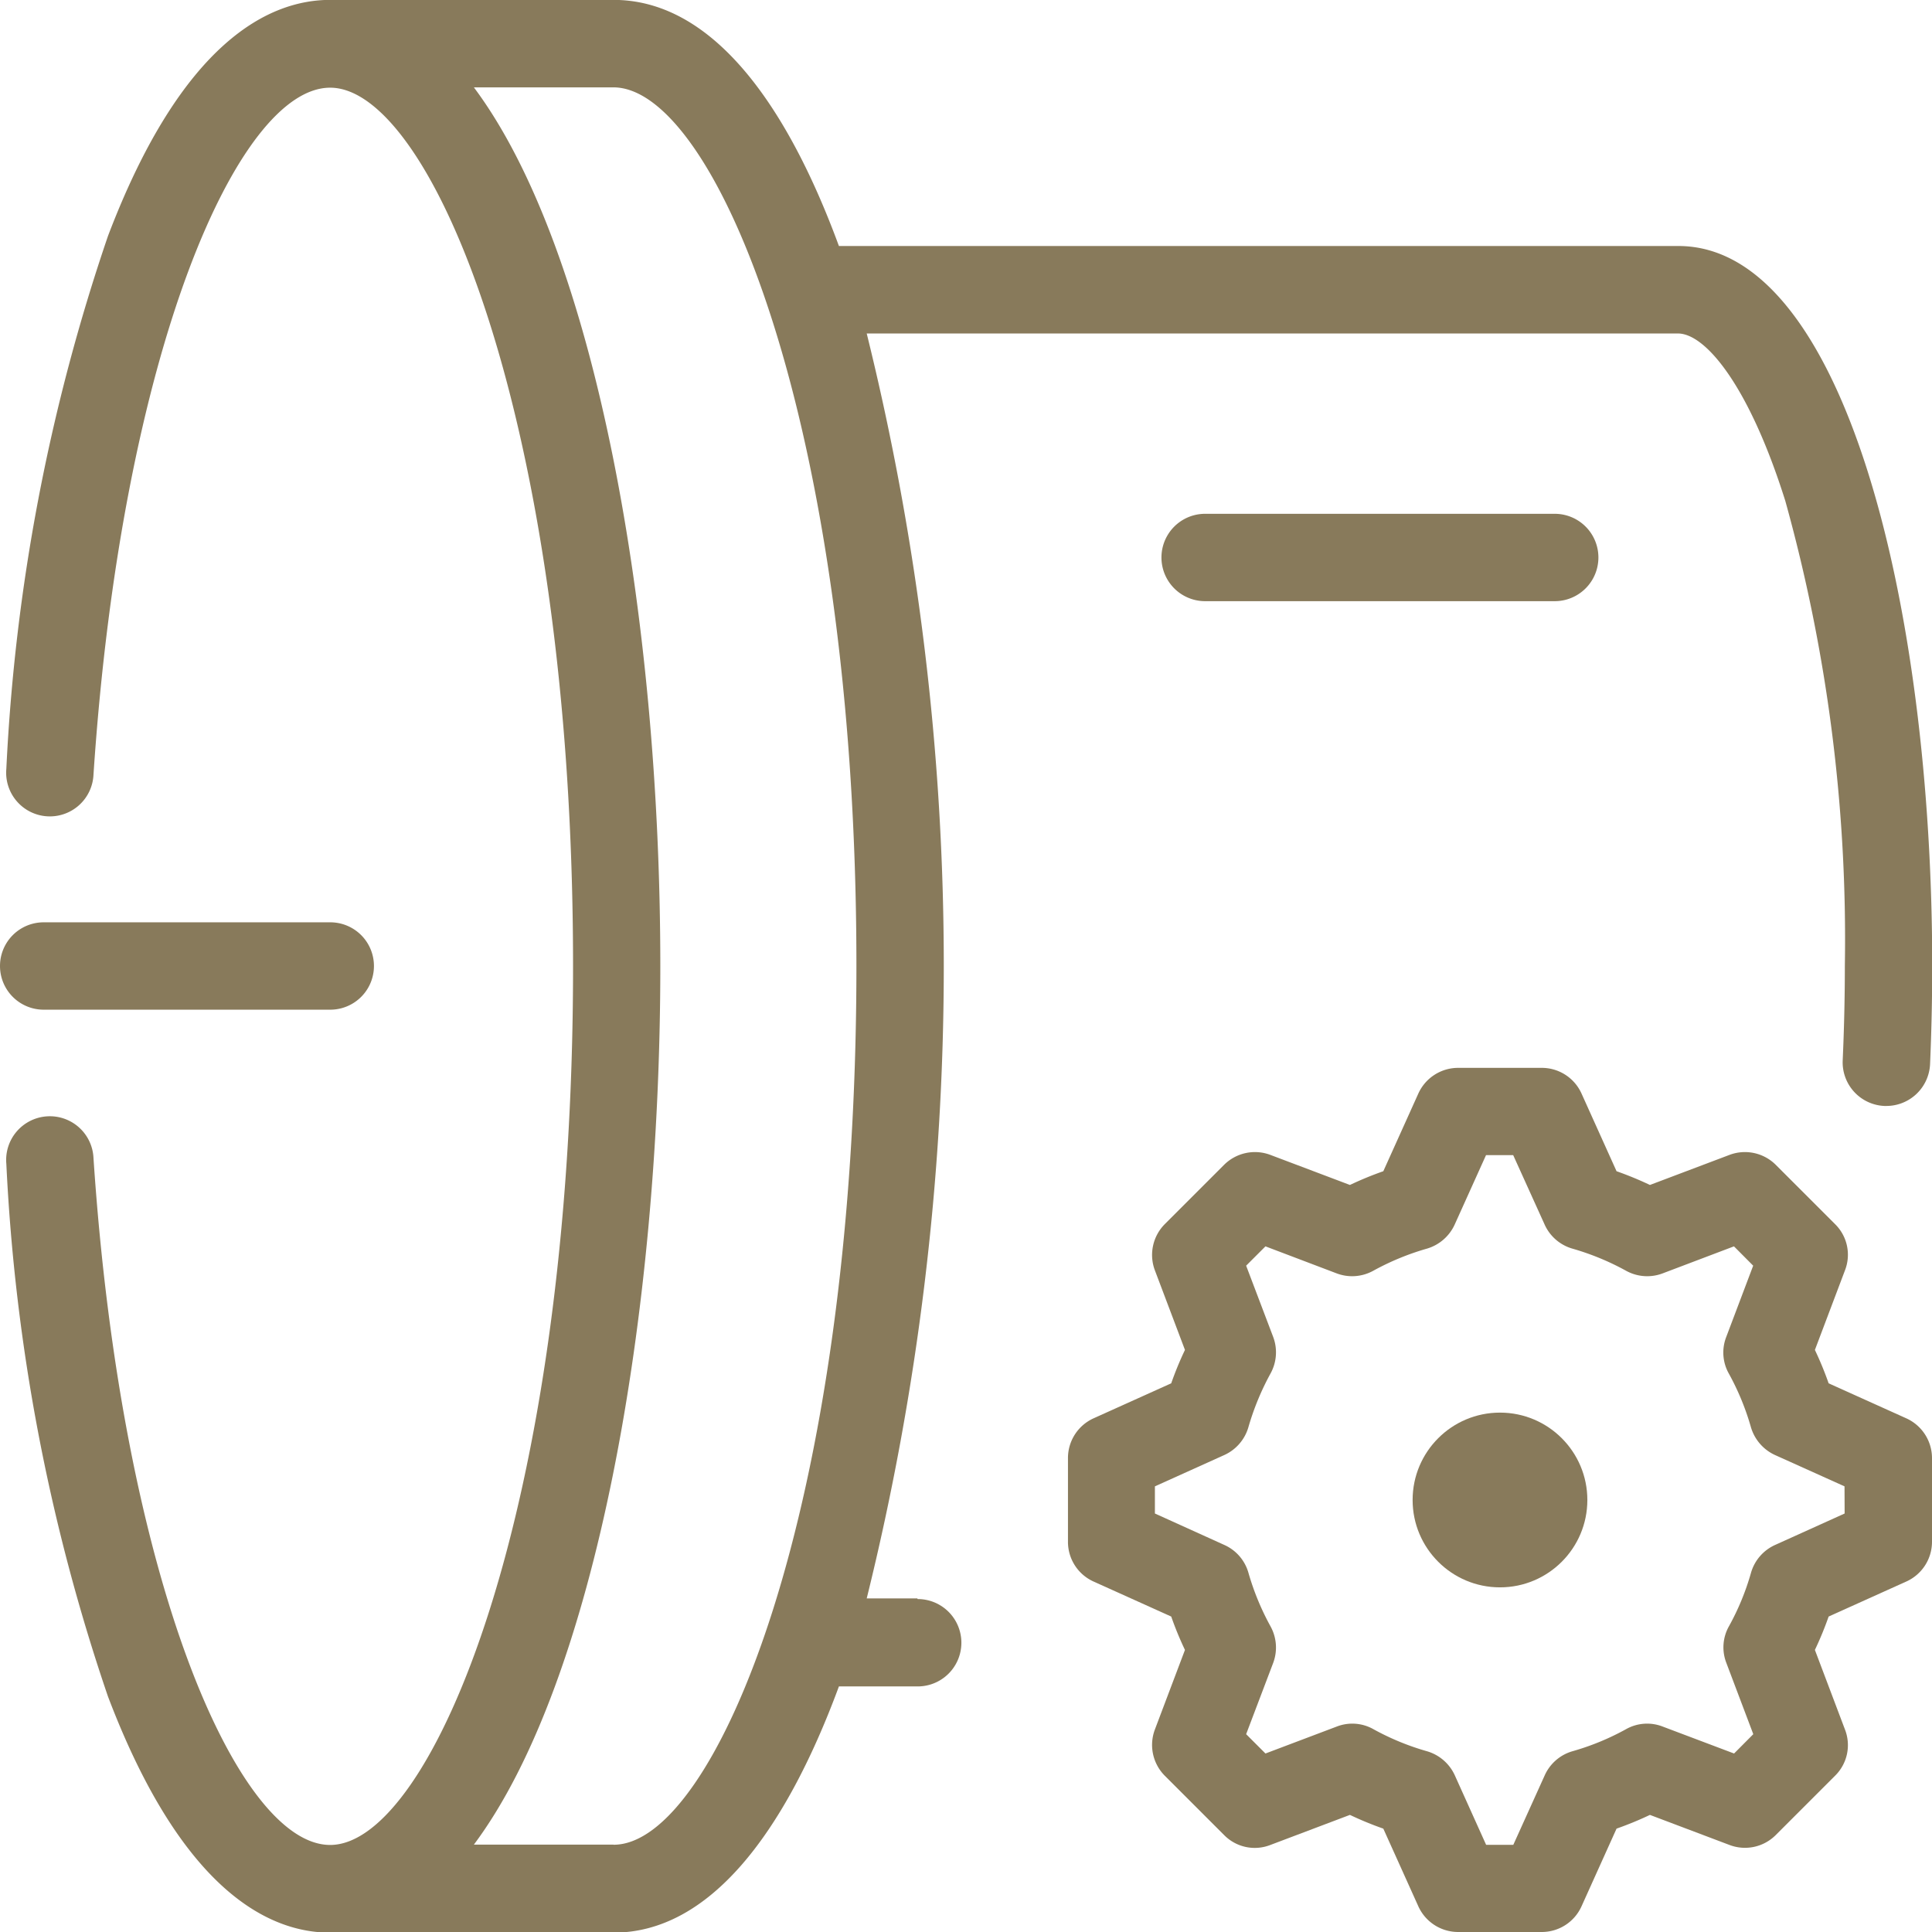 <svg xmlns="http://www.w3.org/2000/svg" width="18" height="18" viewBox="0 0 18 18"><defs><style>.a{fill:#887a5b;}</style></defs><g transform="translate(-3262.554 -4274.313)"><circle class="a" cx="0.814" cy="0.814" r="0.814" transform="translate(3275.715 4287.474)"/><path class="a" d="M3280.314,4287.527l-.723-.326a3.141,3.141,0,0,0-.128-.311l.28-.741a.4.4,0,0,0-.093-.432l-.551-.551a.407.407,0,0,0-.432-.093l-.741.28a3.2,3.2,0,0,0-.311-.128l-.326-.723a.406.406,0,0,0-.371-.24h-.779a.407.407,0,0,0-.371.24l-.326.723a3.17,3.17,0,0,0-.311.128l-.741-.28a.407.407,0,0,0-.432.093l-.551.551a.407.407,0,0,0-.093.432l.28.741a3.082,3.082,0,0,0-.128.311l-.723.326a.406.406,0,0,0-.239.371v.779a.405.405,0,0,0,.239.371l.723.326a3.082,3.082,0,0,0,.128.311l-.28.741a.407.407,0,0,0,.093.432l.551.551a.4.4,0,0,0,.432.093l.741-.28a3.17,3.17,0,0,0,.311.128l.326.723a.407.407,0,0,0,.371.24h.779a.406.406,0,0,0,.371-.24l.326-.723a3.2,3.2,0,0,0,.311-.128l.741.28a.405.405,0,0,0,.432-.093l.551-.551a.4.4,0,0,0,.093-.432l-.28-.741a3.141,3.141,0,0,0,.128-.311l.723-.326a.406.406,0,0,0,.24-.371v-.779A.407.407,0,0,0,3280.314,4287.527Zm-.574.887-.648.293a.408.408,0,0,0-.224.258,2.347,2.347,0,0,1-.206.5.4.4,0,0,0-.024.341l.251.664-.179.18-.665-.251a.4.4,0,0,0-.341.024,2.364,2.364,0,0,1-.5.206.407.407,0,0,0-.258.224l-.293.648h-.253l-.292-.648a.411.411,0,0,0-.259-.224,2.38,2.38,0,0,1-.5-.206.4.4,0,0,0-.341-.024l-.664.251-.18-.18.252-.664a.409.409,0,0,0-.025-.341,2.413,2.413,0,0,1-.206-.5.405.405,0,0,0-.224-.258l-.647-.293v-.253l.647-.292a.41.41,0,0,0,.224-.259,2.458,2.458,0,0,1,.206-.5.408.408,0,0,0,.025-.341l-.252-.664.18-.18.664.252a.407.407,0,0,0,.341-.025,2.417,2.417,0,0,1,.5-.206.412.412,0,0,0,.258-.224l.292-.647h.253l.293.647a.407.407,0,0,0,.258.224,2.415,2.415,0,0,1,.5.206.407.407,0,0,0,.341.025l.665-.252.179.18-.251.664a.4.4,0,0,0,.024.341,2.39,2.39,0,0,1,.206.5.413.413,0,0,0,.224.259l.648.292Z"/><path class="a" d="M3271.1,4289.205h-.471a24.538,24.538,0,0,0,0-11.785h7.558c.255,0,.661.482,1,1.559a15.238,15.238,0,0,1,.555,4.334c0,.294-.007.59-.02.879a.407.407,0,0,0,.389.425h.018a.408.408,0,0,0,.407-.389c.013-.3.02-.61.02-.916,0-3.333-.812-6.707-2.365-6.707h-7.821c-.51-1.387-1.213-2.293-2.1-2.293h-2.64c-.563,0-1.379.381-2.07,2.2a18.025,18.025,0,0,0-.947,4.964.407.407,0,1,0,.812.054c.264-3.956,1.35-6.4,2.205-6.4.945,0,2.263,3.114,2.263,8.186s-1.318,8.186-2.263,8.186c-.855,0-1.941-2.449-2.205-6.4a.407.407,0,1,0-.812.054,18.024,18.024,0,0,0,.947,4.963c.691,1.819,1.507,2.2,2.07,2.2h2.64c.884,0,1.587-.906,2.1-2.294h.734a.407.407,0,1,0,0-.814Zm-2.831,2.294h-1.3c1.136-1.52,1.737-4.929,1.737-8.186s-.6-6.667-1.737-8.186h1.3c.945,0,2.264,3.114,2.264,8.186S3269.216,4291.5,3268.271,4291.5Z"/><path class="a" d="M3262.961,4283.72h2.67a.407.407,0,0,0,0-.814h-2.67a.407.407,0,0,0,0,.814Z"/><path class="a" d="M3273.782,4279.1a.407.407,0,1,0,0,.814h3.257a.407.407,0,1,0,0-.814Z"/></g></svg>